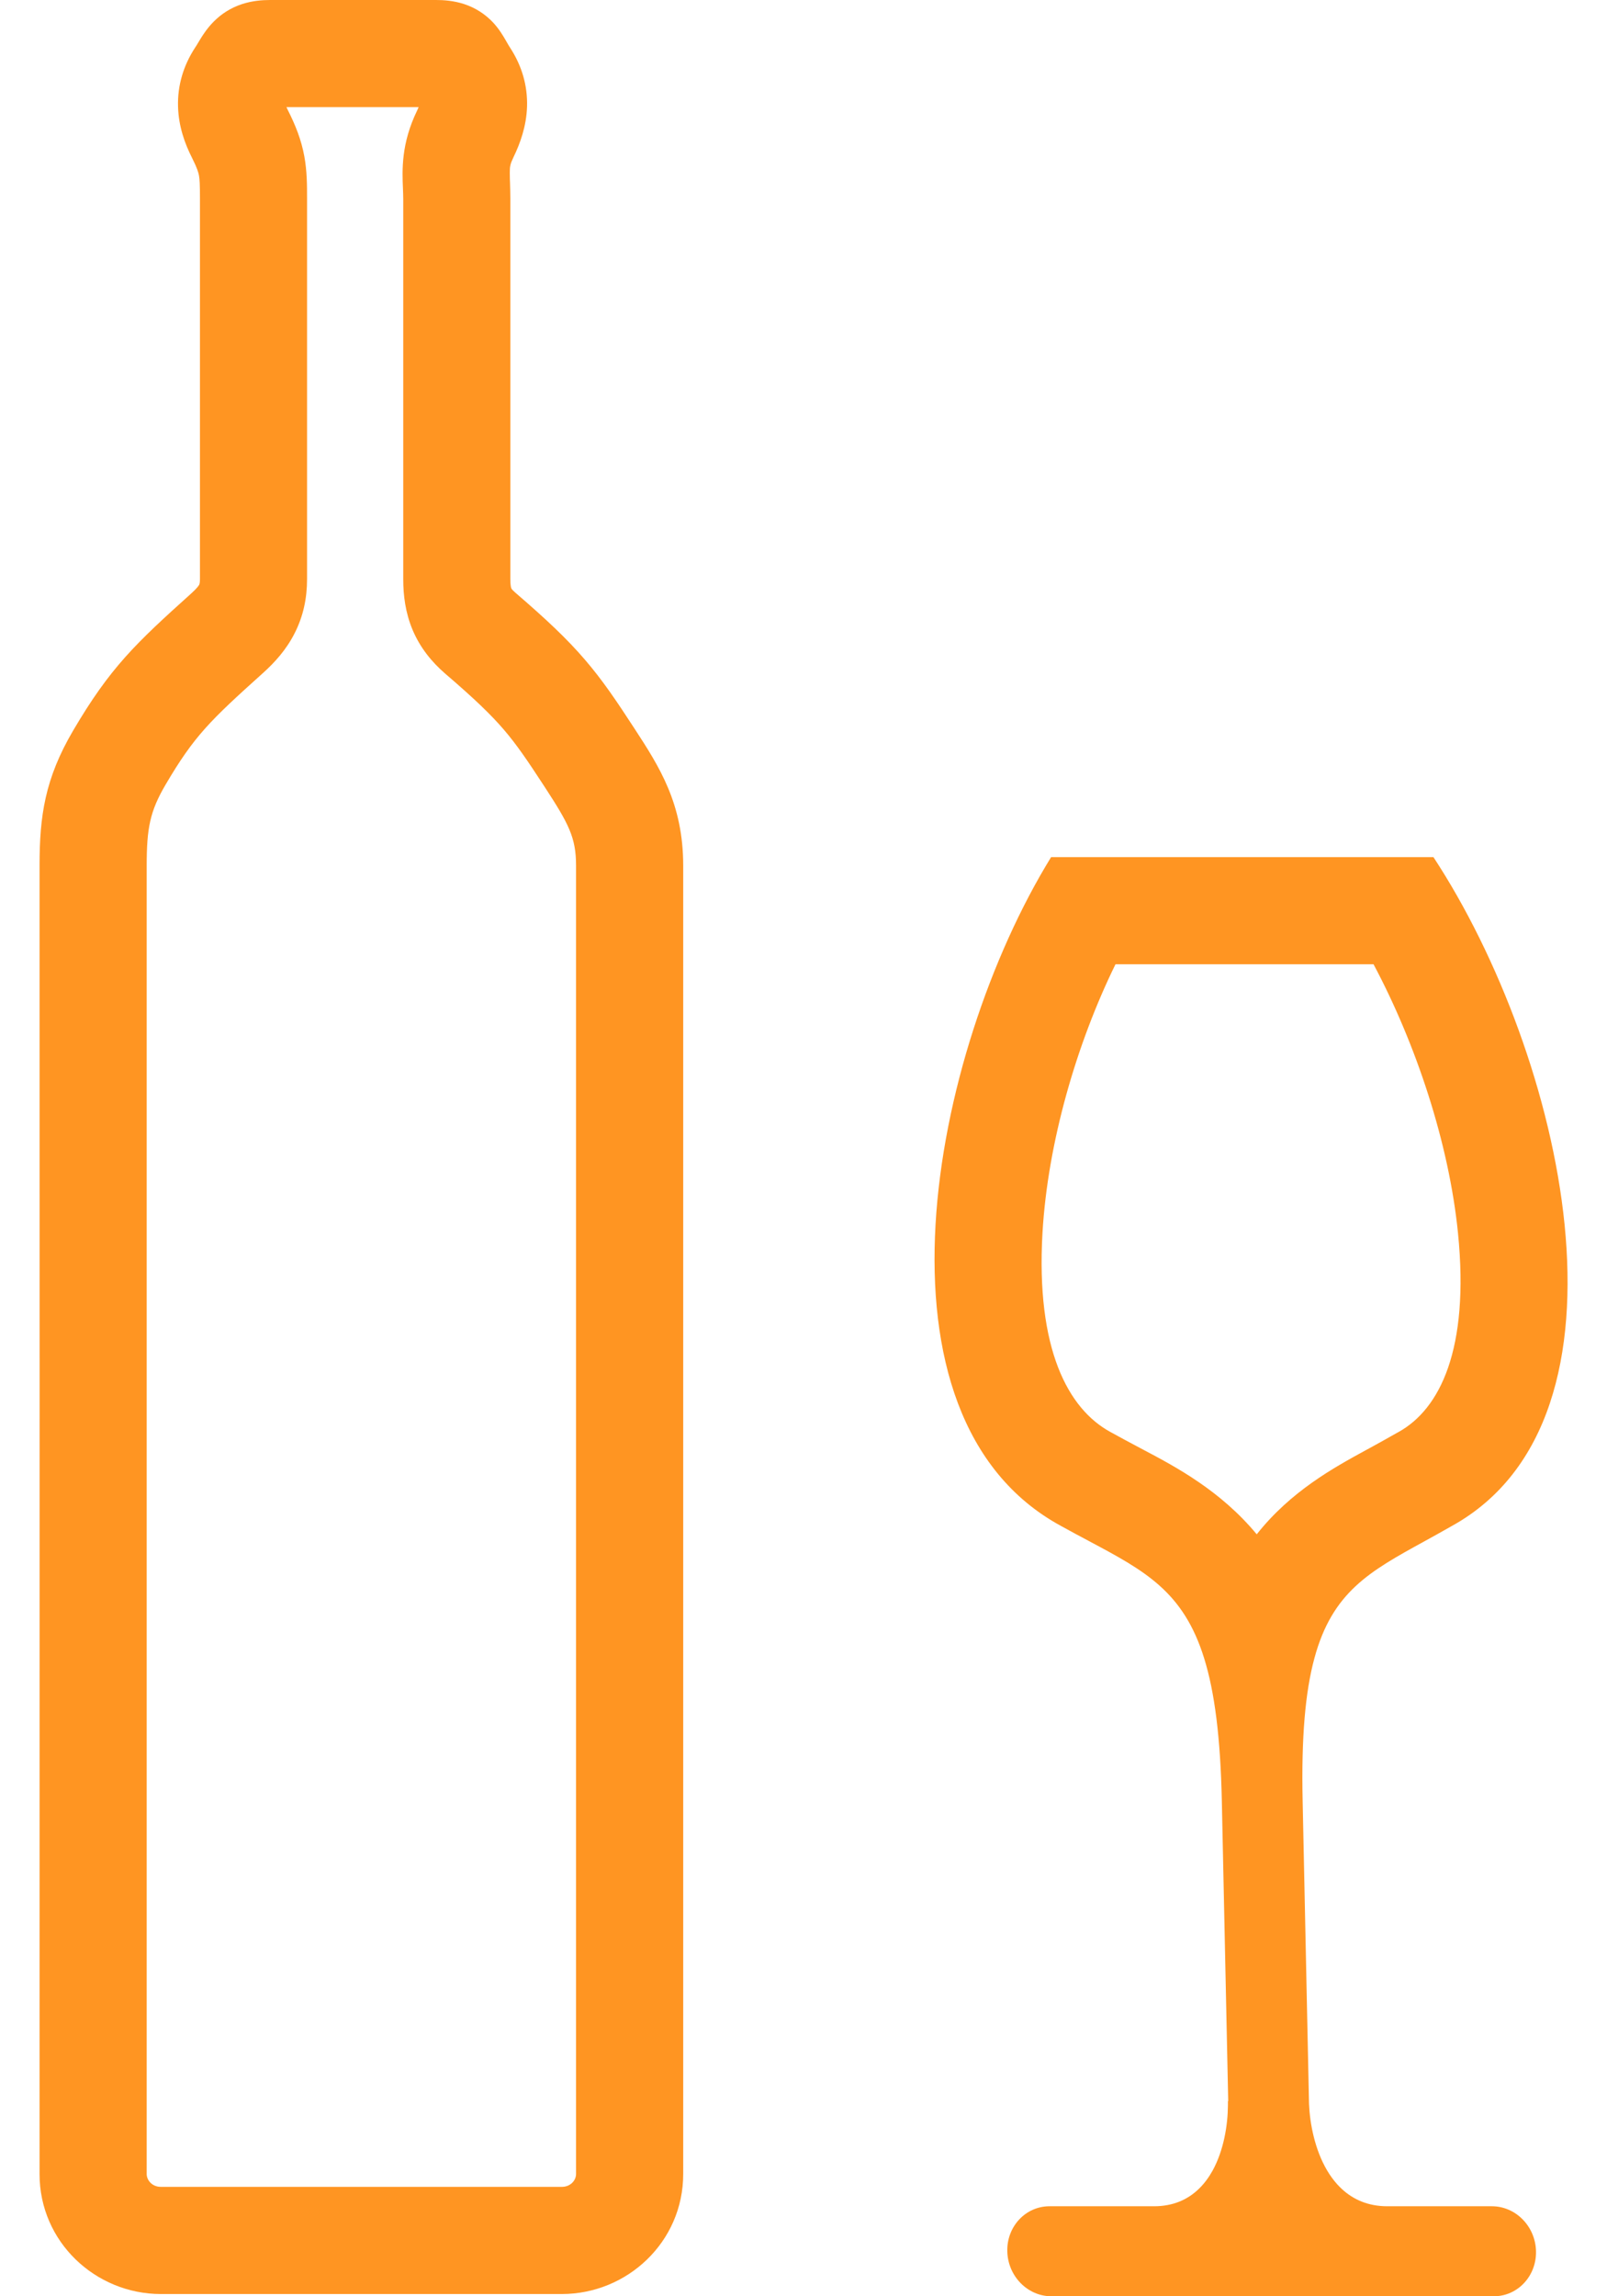 <svg width="28" height="40" viewBox="0 0 28 40" fill="none" xmlns="http://www.w3.org/2000/svg">
<path fill-rule="evenodd" clip-rule="evenodd" d="M21.4 36.599L21.395 36.6C21.395 36.615 21.395 36.631 21.395 36.648C21.395 36.656 21.395 36.665 21.395 36.675C21.393 37.013 21.324 37.455 21.128 37.811C21.061 37.931 20.981 38.041 20.883 38.134C20.694 38.315 20.441 38.432 20.108 38.432L18.286 38.432C17.871 38.432 17.541 38.783 17.551 39.216C17.56 39.649 17.904 40 18.319 40H26.027C26.443 40 26.772 39.649 26.763 39.216C26.754 38.783 26.41 38.432 25.994 38.432L24.172 38.432C23.838 38.432 23.58 38.315 23.383 38.134C23.353 38.106 23.324 38.077 23.296 38.046C23.232 37.974 23.175 37.895 23.125 37.811C22.908 37.446 22.822 36.989 22.808 36.648L22.697 31.373C22.673 30.26 22.743 29.473 22.901 28.889C23.212 27.732 23.866 27.372 24.813 26.852C24.967 26.767 25.129 26.678 25.298 26.581C28.708 24.694 27.231 18.365 24.976 14.931H18.314C16.206 18.357 14.996 24.686 18.486 26.581C18.653 26.674 18.813 26.759 18.965 26.84C19.945 27.362 20.619 27.721 20.981 28.887C21.163 29.472 21.265 30.26 21.289 31.373L21.4 36.599ZM21.897 26.727C22.491 25.975 23.245 25.564 23.782 25.27C23.818 25.251 23.853 25.232 23.887 25.213C24.043 25.127 24.19 25.046 24.342 24.959L24.355 24.952L24.368 24.945C25.089 24.545 25.606 23.503 25.404 21.483C25.247 19.908 24.669 18.181 23.932 16.797H19.436C18.759 18.178 18.255 19.902 18.164 21.477C18.048 23.496 18.608 24.543 19.35 24.946L19.365 24.954C19.516 25.038 19.662 25.115 19.815 25.197C19.851 25.216 19.887 25.235 19.924 25.255C20.482 25.55 21.265 25.964 21.897 26.727Z" fill="#FF9522"/>
<path fill-rule="evenodd" clip-rule="evenodd" d="M4.218 0.071C4.397 0.013 4.568 -1.2573e-05 4.706 9.46231e-09H7.597C7.729 -8.47155e-06 7.902 0.011 8.084 0.07C8.292 0.138 8.462 0.253 8.596 0.397C8.702 0.512 8.772 0.635 8.802 0.686L8.805 0.691C8.814 0.706 8.821 0.719 8.828 0.731C8.852 0.773 8.867 0.799 8.889 0.833C9.095 1.149 9.194 1.496 9.183 1.858C9.172 2.199 9.063 2.499 8.947 2.738C8.891 2.854 8.886 2.901 8.884 2.944C8.882 2.982 8.882 3.031 8.884 3.122C8.885 3.136 8.885 3.152 8.886 3.168C8.888 3.247 8.892 3.351 8.892 3.463V10.089C8.892 10.207 8.907 10.244 8.909 10.248C8.909 10.248 8.912 10.254 8.918 10.263C8.926 10.273 8.943 10.292 8.977 10.322C9.514 10.784 9.879 11.127 10.192 11.492C10.505 11.856 10.748 12.22 11.053 12.688C11.49 13.358 11.903 13.999 11.904 15.077V37.871C11.904 39.057 10.925 39.961 9.789 39.961H2.803C1.667 39.961 0.689 39.056 0.689 37.871C0.69 33.679 0.69 29.093 0.69 24.081C0.69 21.221 0.689 18.222 0.689 15.077C0.689 14.216 0.782 13.564 1.275 12.725C1.919 11.629 2.362 11.21 3.335 10.335C3.439 10.241 3.465 10.197 3.471 10.185C3.473 10.181 3.475 10.176 3.477 10.166C3.48 10.156 3.484 10.132 3.484 10.089V3.463C3.484 3.21 3.479 3.127 3.467 3.058C3.458 3.009 3.438 2.933 3.347 2.752C3.221 2.505 3.111 2.201 3.102 1.855C3.092 1.491 3.194 1.145 3.397 0.833C3.421 0.798 3.433 0.777 3.449 0.75C3.461 0.73 3.475 0.706 3.498 0.669C3.535 0.61 3.611 0.489 3.725 0.375C3.857 0.242 4.02 0.136 4.218 0.071ZM4.697 1.866L4.7 1.866ZM4.991 1.866C4.996 1.879 5.003 1.893 5.011 1.909C5.151 2.185 5.25 2.437 5.302 2.721C5.35 2.98 5.35 3.229 5.35 3.45L5.35 10.089C5.35 10.42 5.285 10.735 5.132 11.034C4.985 11.323 4.782 11.544 4.583 11.723C3.66 12.553 3.383 12.82 2.884 13.67C2.612 14.134 2.556 14.428 2.556 15.077C2.556 18.221 2.556 21.22 2.556 24.08C2.556 29.093 2.556 33.679 2.556 37.871C2.556 37.976 2.648 38.094 2.803 38.094H9.789C9.945 38.094 10.037 37.976 10.037 37.871V15.077C10.037 14.589 9.908 14.349 9.49 13.707C9.183 13.236 9 12.968 8.777 12.708C8.555 12.45 8.274 12.178 7.76 11.737C7.52 11.53 7.321 11.283 7.19 10.975C7.063 10.673 7.026 10.371 7.026 10.089V3.463C7.026 3.41 7.023 3.352 7.021 3.288C7.007 2.962 6.988 2.501 7.269 1.923C7.279 1.901 7.288 1.882 7.294 1.866H4.991ZM7.611 1.866C7.611 1.866 7.61 1.866 7.607 1.866Z" fill="#FF9522"/>
</svg>
